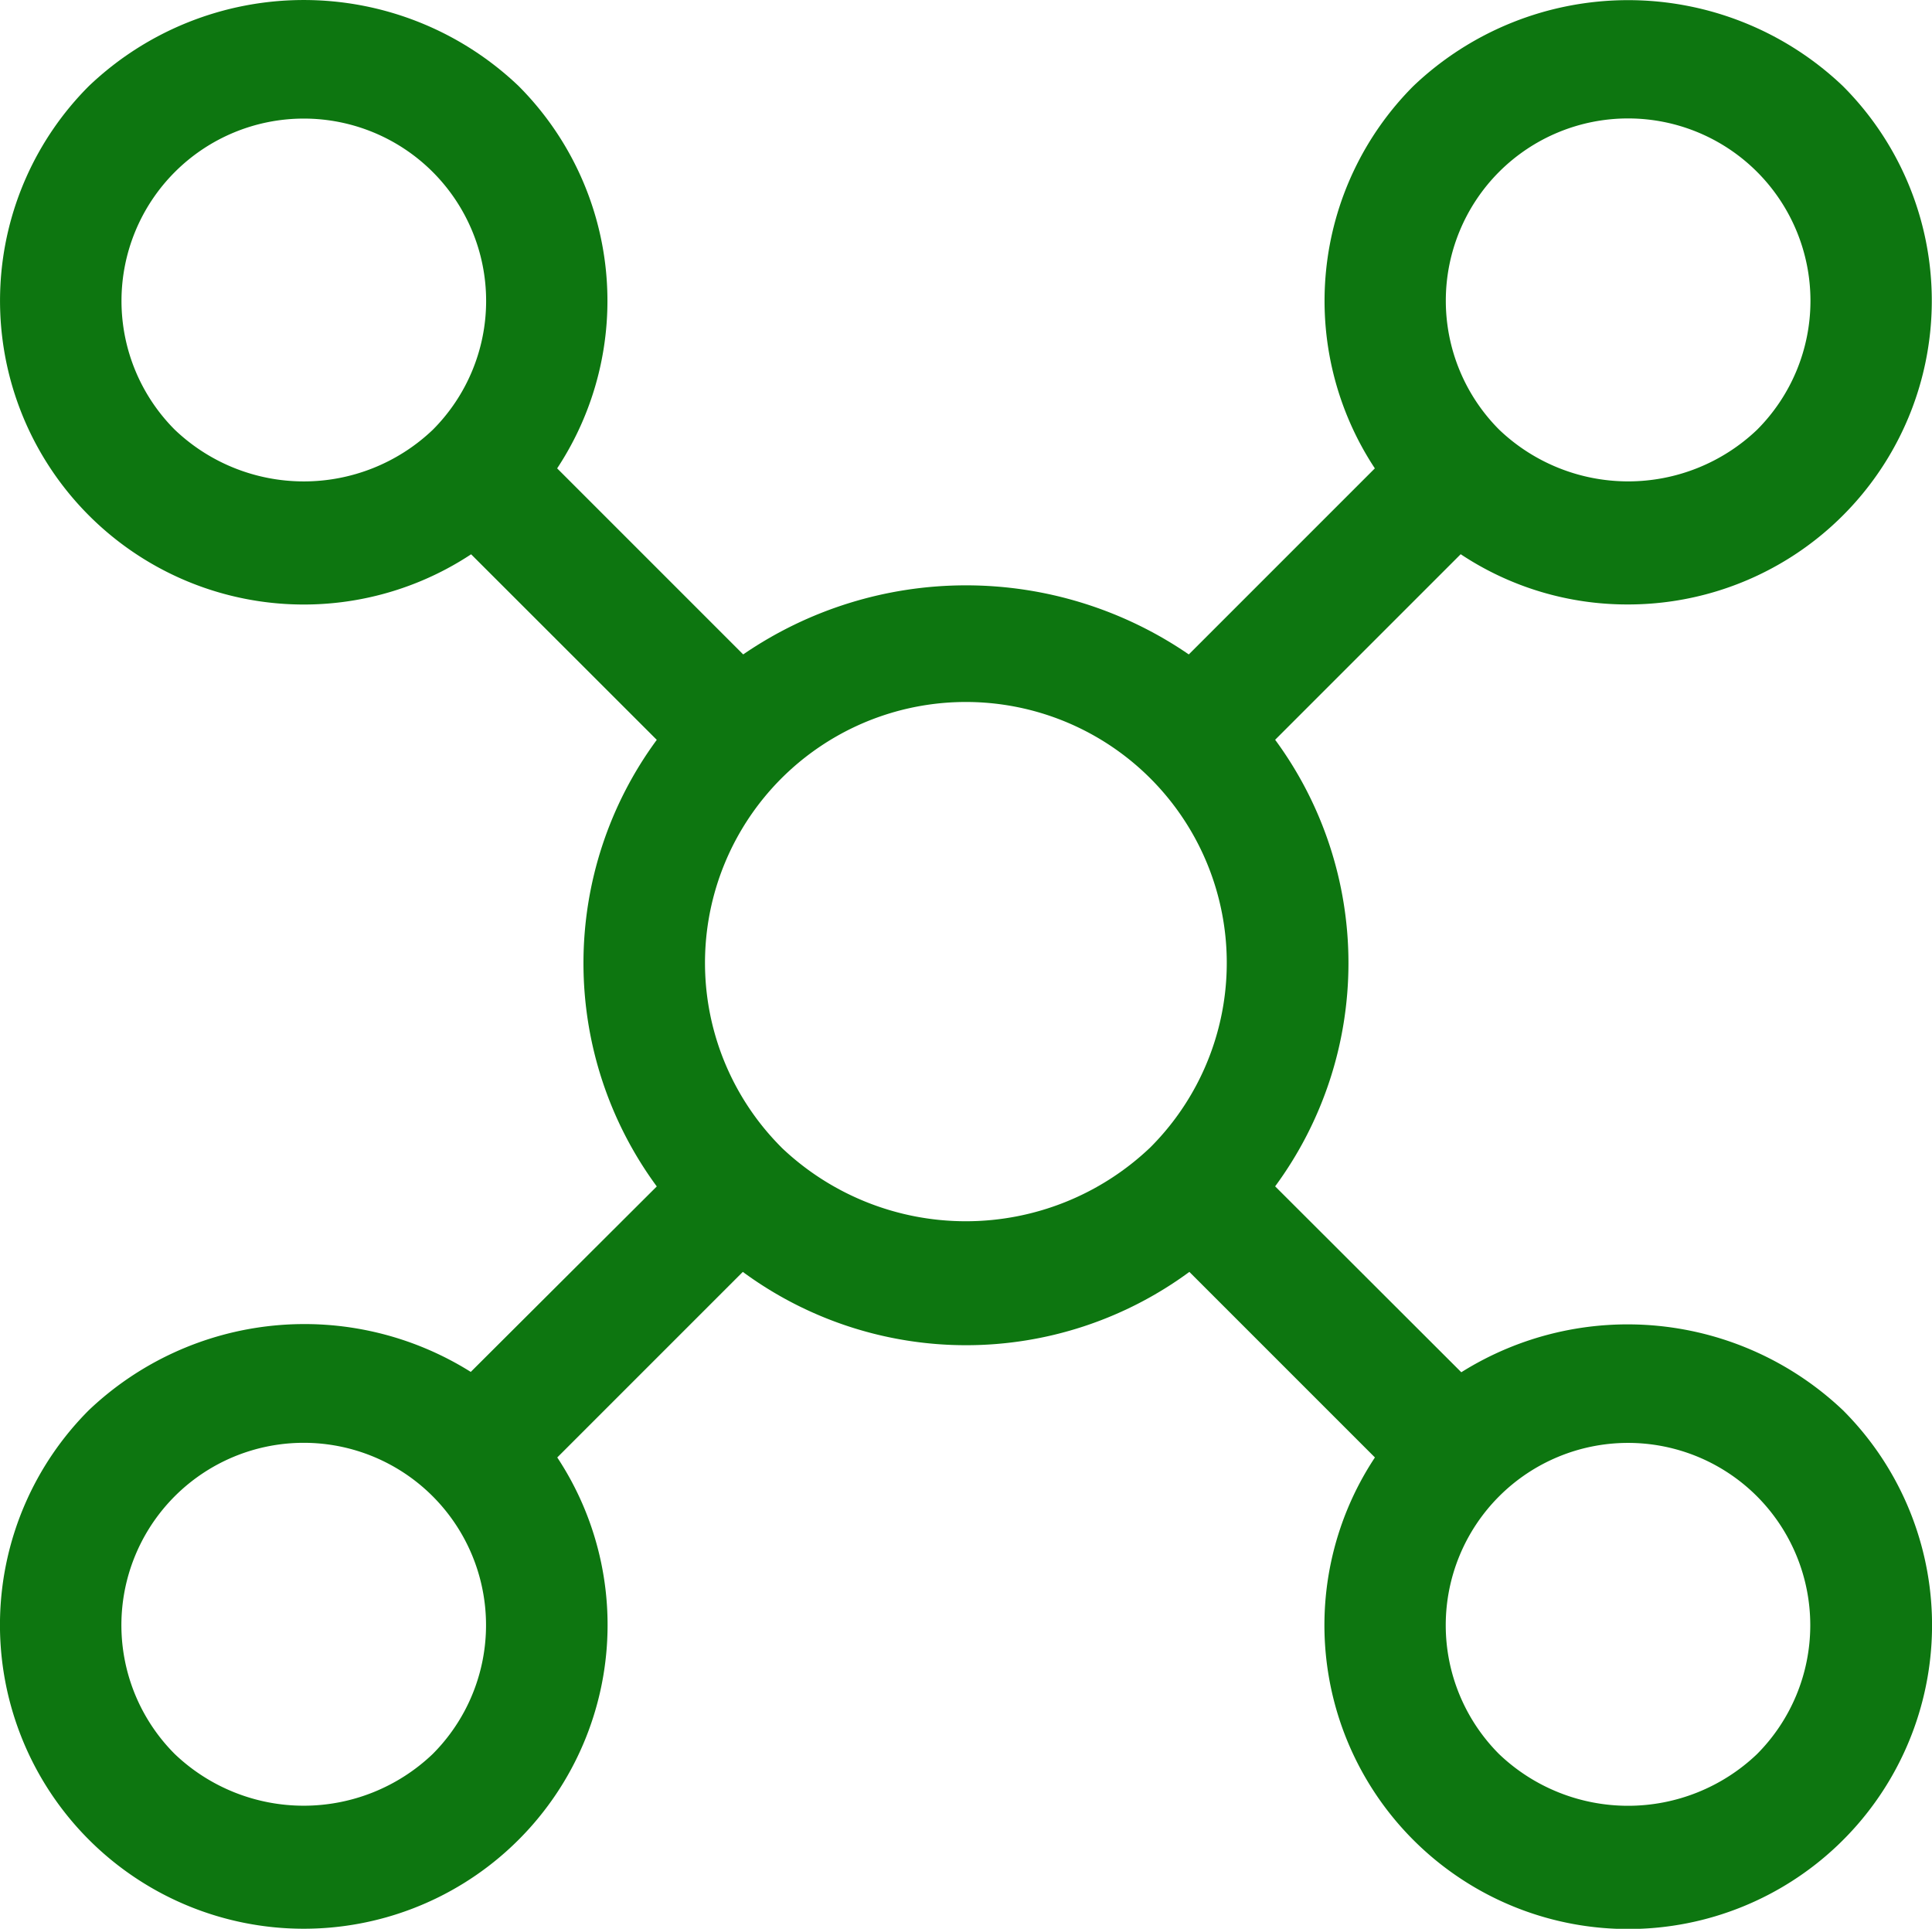 <svg id="Ebene_1" xmlns="http://www.w3.org/2000/svg" width="50.187" height="50.101" viewBox="0 0 50.187 50.101">
  <path id="Path_88" data-name="Path 88" d="M46.843,20.265A7.888,7.888,0,0,0,52.424,6.8a8.088,8.088,0,0,0-11.158,0,7.9,7.9,0,0,0-1,9.93l-4.833,4.833a10.23,10.23,0,0,0-11.575,0l-4.833-4.833a7.9,7.9,0,0,0-1-9.93A8.088,8.088,0,0,0,6.86,6.8a7.891,7.891,0,0,0,9.93,12.162l4.823,4.82a9.784,9.784,0,0,0,0,11.6L16.781,40.2a8.131,8.131,0,0,0-9.918.991,7.892,7.892,0,1,0,12.165,1.231l4.82-4.82a9.784,9.784,0,0,0,11.6,0l4.82,4.82A7.892,7.892,0,1,0,52.43,41.2a8.127,8.127,0,0,0-9.918-.991l-4.836-4.829a9.784,9.784,0,0,0,0-11.6l4.82-4.82A7.81,7.81,0,0,0,46.843,20.265ZM43.494,9.028a4.736,4.736,0,1,1,6.7,6.7,4.851,4.851,0,0,1-6.695,0A4.739,4.739,0,0,1,43.494,9.028Zm-34.4,6.7a4.736,4.736,0,1,1,6.7,0A4.855,4.855,0,0,1,9.092,15.726Zm6.695,34.4a4.851,4.851,0,0,1-6.695,0,4.736,4.736,0,1,1,6.695,0Zm9.062-15.76a6.777,6.777,0,1,1,9.583,0A6.945,6.945,0,0,1,24.849,34.368Zm25.34,9.062a4.742,4.742,0,0,1,0,6.7,4.851,4.851,0,0,1-6.695,0,4.735,4.735,0,0,1,6.695-6.7Z" transform="translate(-4.552 -4.564)" fill="#0d7610"/>
</svg>
